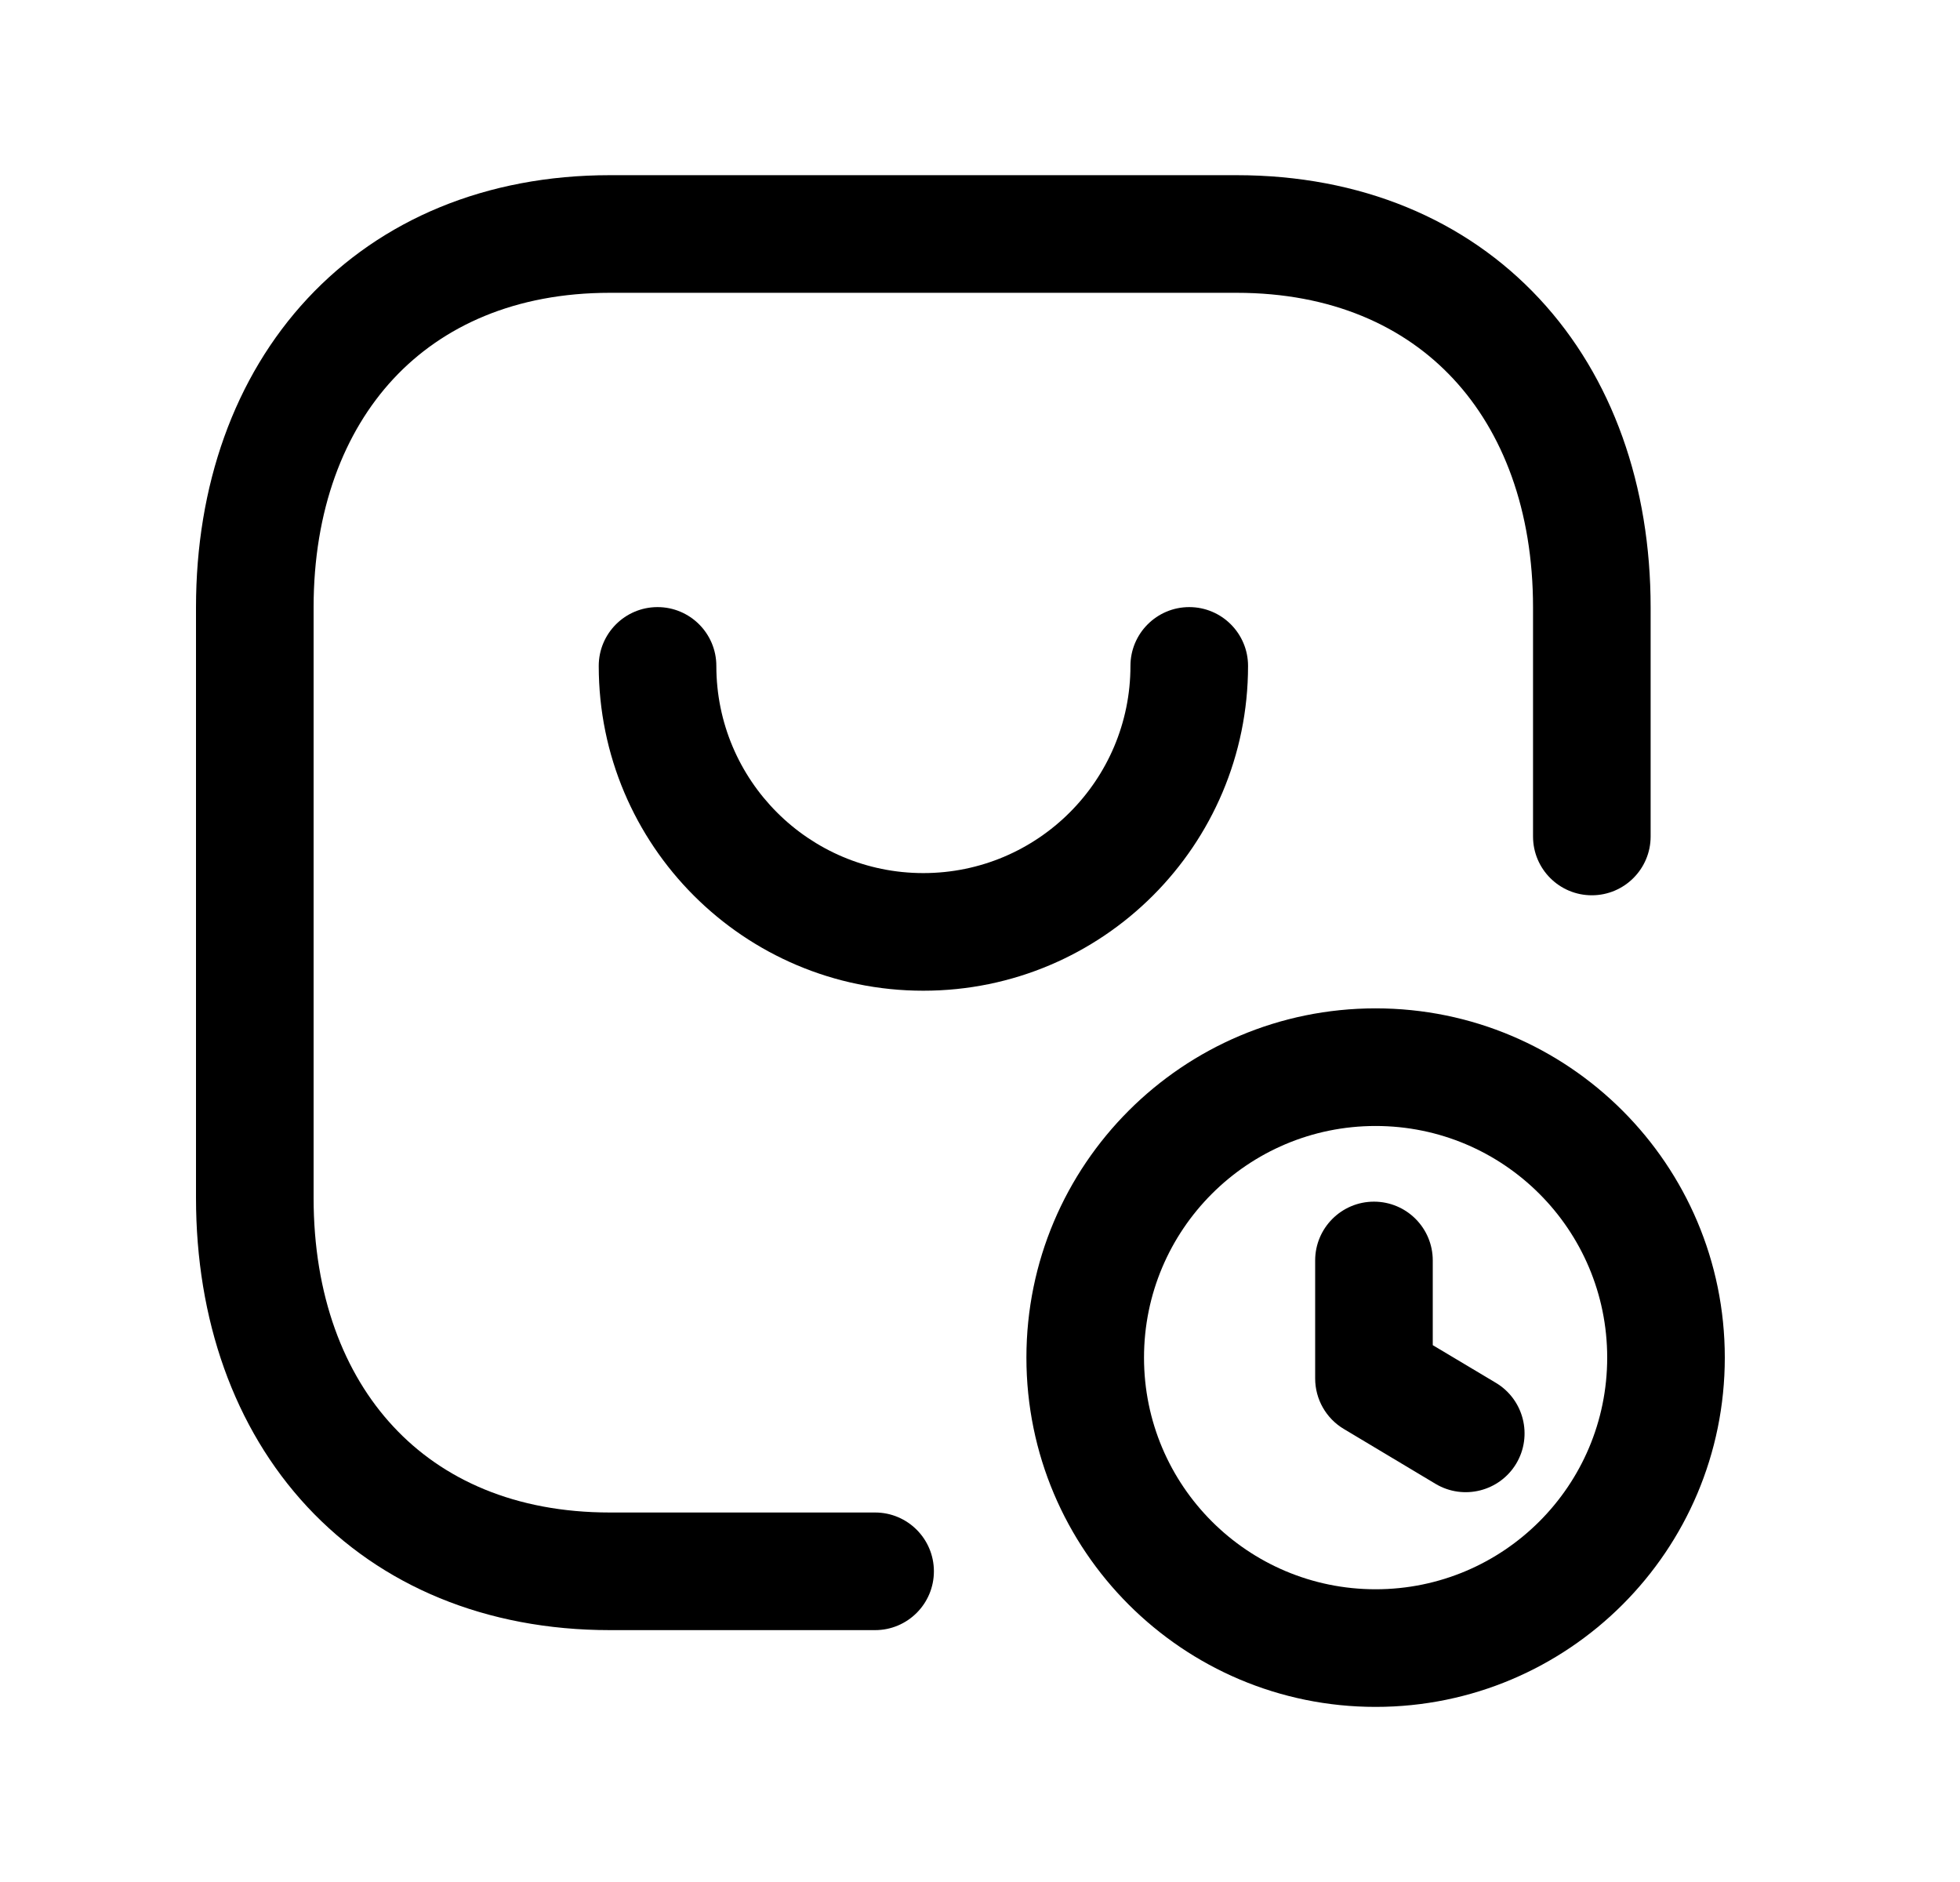 <svg width="25" height="24" viewBox="0 0 25 24" fill="none" xmlns="http://www.w3.org/2000/svg">
<path fill-rule="evenodd" clip-rule="evenodd" d="M3.922 3.807C4.863 2.798 6.202 2.234 7.78 2.234H15.772C17.354 2.234 18.693 2.798 19.634 3.808C20.569 4.812 21.054 6.196 21.054 7.746V10.667C21.054 11.081 20.718 11.417 20.304 11.417C19.889 11.417 19.554 11.081 19.554 10.667V7.746C19.554 6.506 19.169 5.509 18.536 4.83C17.909 4.157 16.983 3.734 15.772 3.734H7.78C6.573 3.734 5.647 4.156 5.019 4.83C4.386 5.51 4 6.506 4 7.746V15.275C4 16.516 4.384 17.513 5.017 18.192C5.643 18.866 6.569 19.288 7.78 19.288H11.162C11.576 19.288 11.912 19.624 11.912 20.038C11.912 20.452 11.576 20.788 11.162 20.788H7.78C6.198 20.788 4.859 20.224 3.918 19.214C2.984 18.21 2.5 16.825 2.5 15.275V7.746C2.5 6.195 2.987 4.811 3.922 3.807Z" fill="black"/>
<path fill-rule="evenodd" clip-rule="evenodd" d="M8.387 7.742C8.801 7.742 9.137 8.078 9.137 8.492C9.137 9.951 10.319 11.134 11.777 11.134C13.236 11.134 14.419 9.951 14.419 8.492C14.419 8.078 14.755 7.742 15.169 7.742C15.583 7.742 15.919 8.078 15.919 8.492C15.919 10.779 14.065 12.634 11.777 12.634C9.49 12.634 7.637 10.779 7.637 8.492C7.637 8.078 7.973 7.742 8.387 7.742Z" fill="black"/>
<path fill-rule="evenodd" clip-rule="evenodd" d="M17.546 14.359C15.915 14.359 14.592 15.682 14.592 17.313C14.592 18.945 15.915 20.267 17.546 20.267C19.178 20.267 20.5 18.945 20.5 17.313C20.5 15.681 19.178 14.359 17.546 14.359ZM13.092 17.313C13.092 14.853 15.087 12.859 17.546 12.859C20.006 12.859 22 14.853 22 17.313C22 19.774 20.006 21.767 17.546 21.767C15.087 21.767 13.092 19.774 13.092 17.313Z" fill="black"/>
<path fill-rule="evenodd" clip-rule="evenodd" d="M17.525 15.324C17.94 15.324 18.275 15.66 18.275 16.074V17.154L19.081 17.635C19.436 17.848 19.552 18.308 19.34 18.664C19.127 19.019 18.667 19.135 18.311 18.923L17.141 18.223C16.914 18.088 16.775 17.843 16.775 17.579V16.074C16.775 15.66 17.111 15.324 17.525 15.324Z" fill="black"/>
</svg>